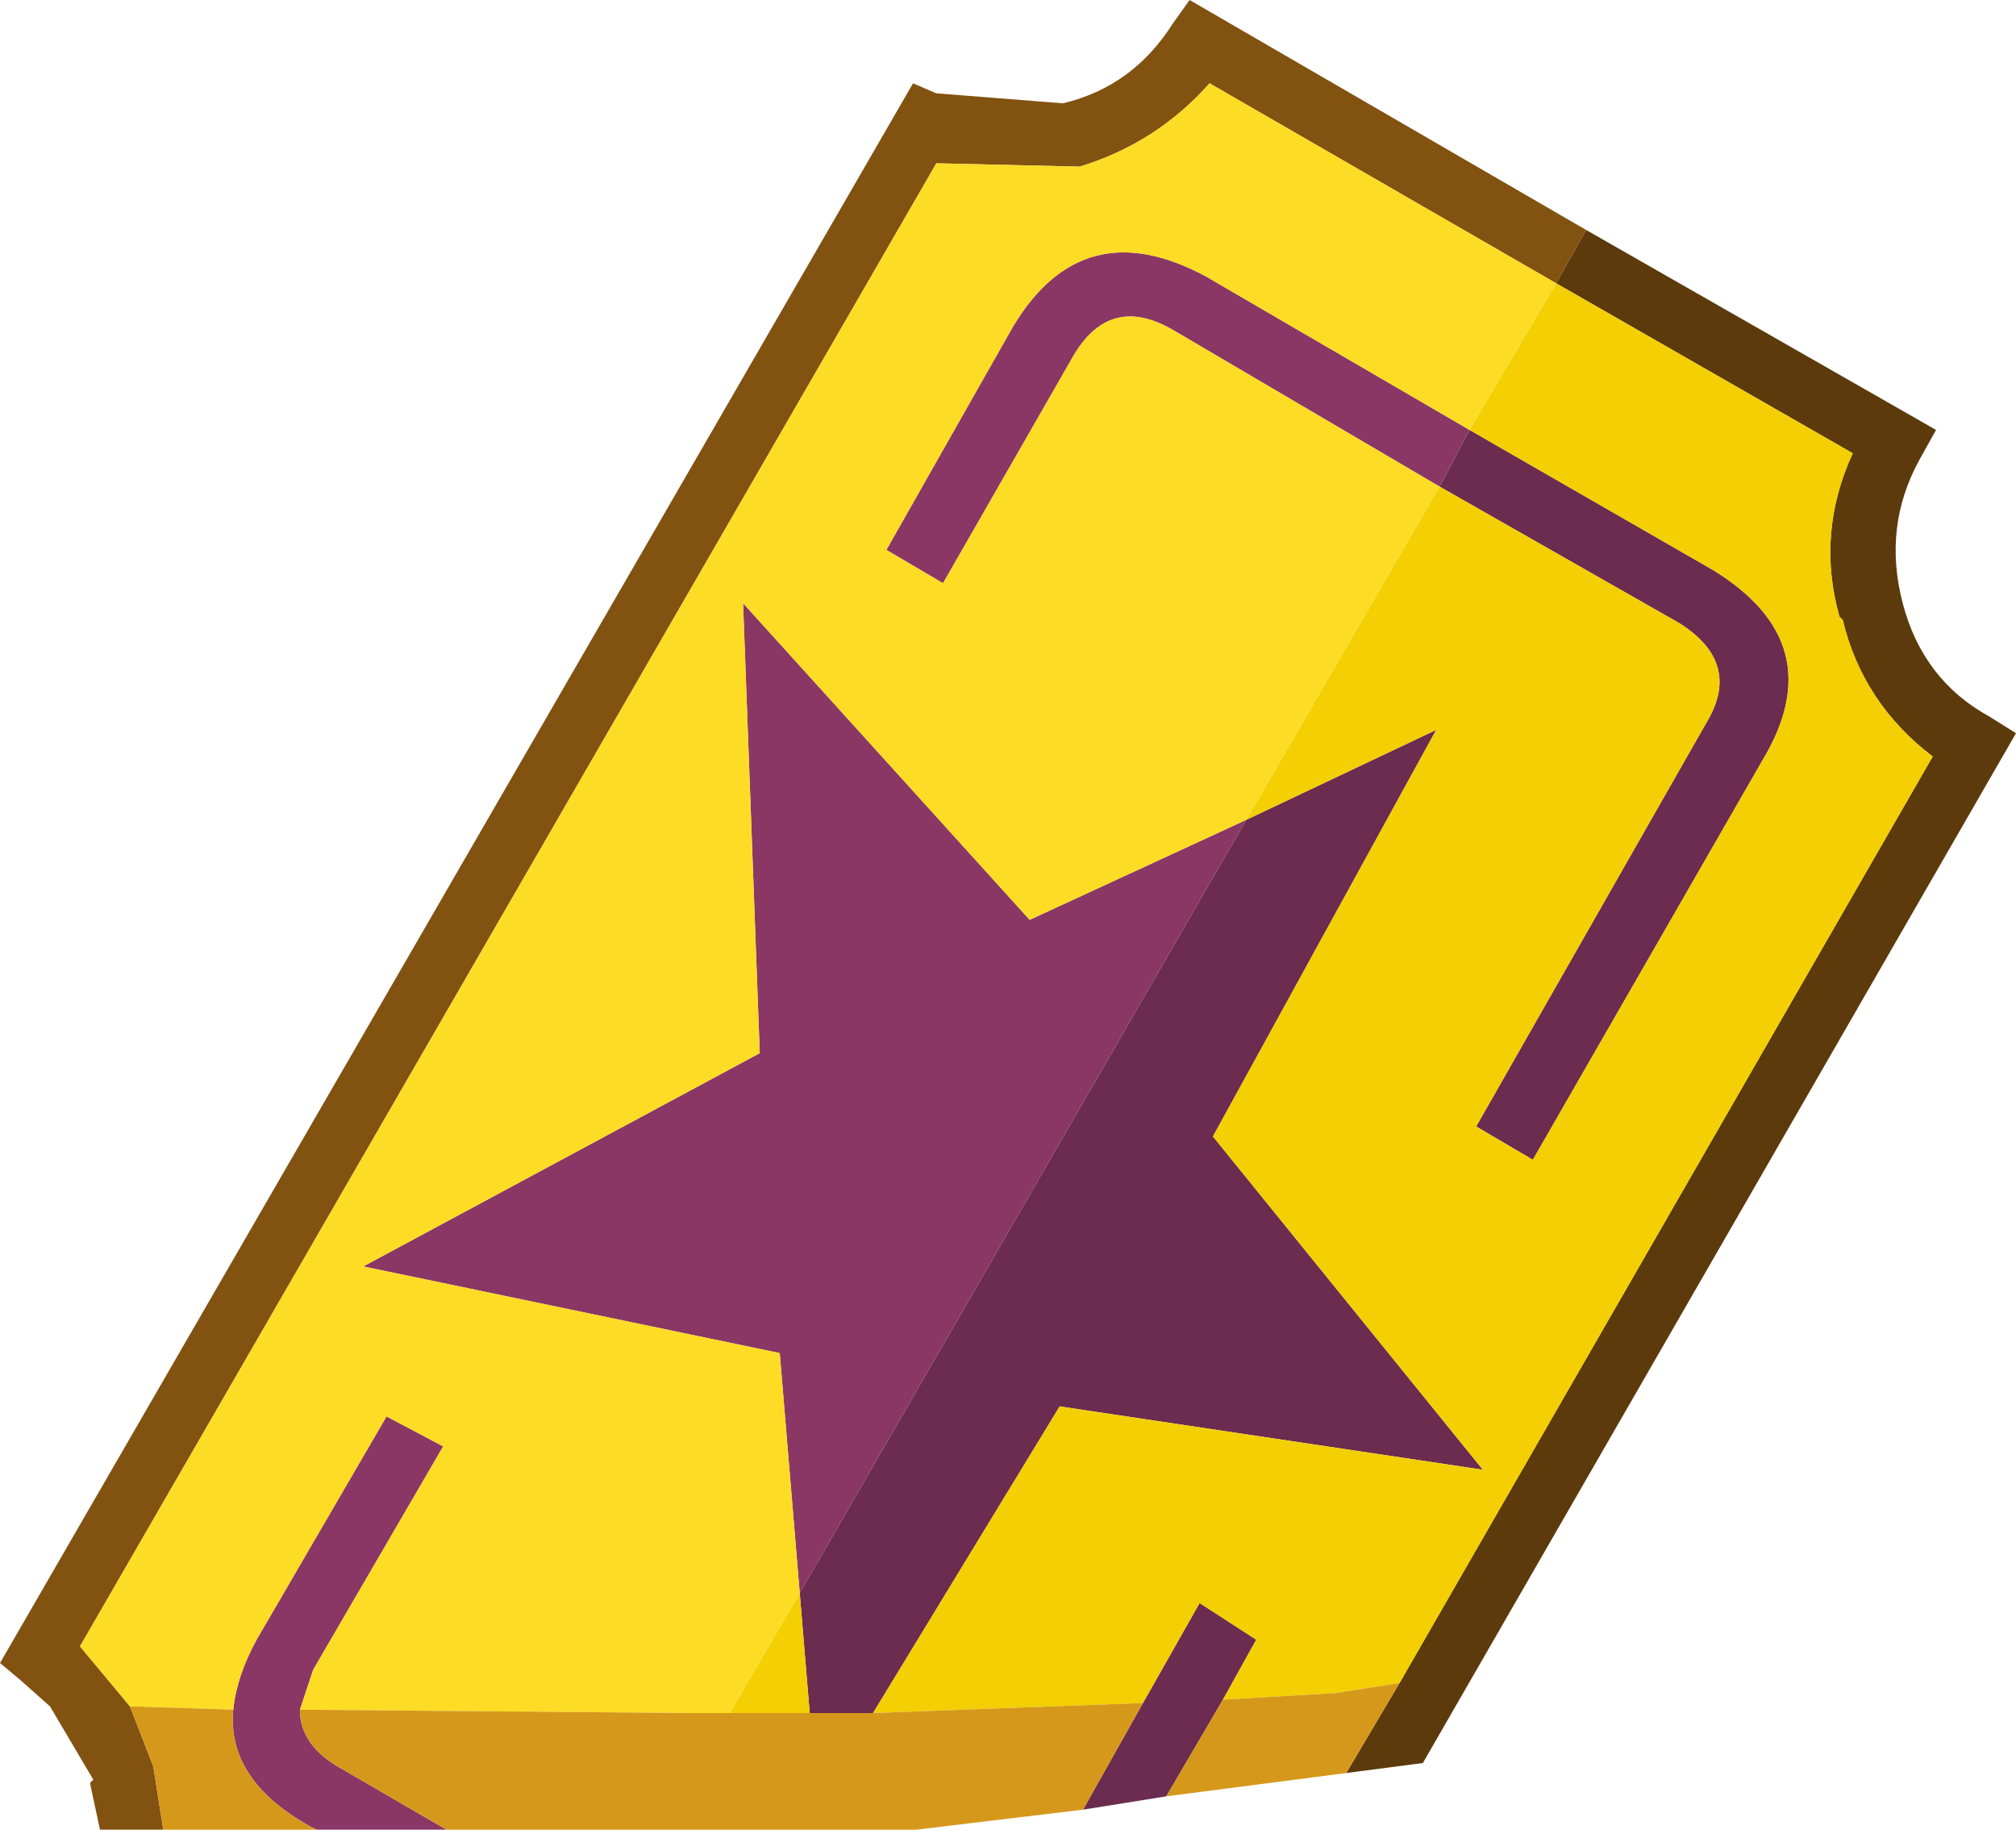 <?xml version="1.0" encoding="UTF-8" standalone="no"?>
<svg xmlns:ffdec="https://www.free-decompiler.com/flash" xmlns:xlink="http://www.w3.org/1999/xlink" ffdec:objectType="shape" height="27.45px" width="30.25px" xmlns="http://www.w3.org/2000/svg">
  <g transform="matrix(1.0, 0.0, 0.0, 1.0, -4.75, -0.35)">
    <path d="M25.75 25.6 L33.75 11.7 Q32.7 10.9 32.4 9.65 L32.35 9.6 Q32.0 8.35 32.55 7.15 L28.1 4.6 28.55 3.8 33.8 6.8 33.55 7.25 Q33.0 8.25 33.3 9.4 33.6 10.55 34.6 11.1 L35.0 11.35 26.1 26.8 24.95 26.95 25.75 25.6" fill="#5c3a0c" fill-rule="evenodd" stroke="none"/>
    <path d="M28.55 3.8 L28.1 4.6 22.9 1.6 Q22.1 2.5 20.95 2.85 L18.8 2.8 5.95 25.05 6.7 25.95 7.05 26.85 7.2 27.8 6.25 27.8 6.1 27.1 6.15 27.05 5.5 25.95 5.05 25.55 4.75 25.3 18.45 1.6 18.8 1.75 20.7 1.9 Q21.75 1.65 22.35 0.7 L22.6 0.35 28.55 3.8" fill="#825211" fill-rule="evenodd" stroke="none"/>
    <path d="M26.8 6.8 L30.45 8.9 Q32.25 10.0 31.2 11.75 L27.75 17.75 26.9 17.25 30.35 11.2 Q30.9 10.3 29.95 9.7 L26.35 7.65 26.8 6.8 M23.45 12.65 L26.3 11.3 22.95 17.4 27.0 22.4 20.65 21.45 17.85 26.05 16.9 26.05 16.75 24.25 23.45 12.65 M21.9 25.9 L22.75 24.4 23.6 24.95 23.1 25.85 22.25 27.3 21.0 27.5 21.9 25.9" fill="#6b2c4f" fill-rule="evenodd" stroke="none"/>
    <path d="M8.25 26.0 Q8.3 25.5 8.6 24.95 L10.55 21.6 11.4 22.05 9.45 25.4 9.25 26.0 Q9.25 26.55 9.9 26.9 L11.45 27.8 9.5 27.8 9.4 27.75 Q8.15 27.05 8.25 26.0 M16.75 24.25 L16.45 20.65 10.2 19.35 16.15 16.15 15.9 9.4 20.2 14.15 23.45 12.65 16.75 24.25 M26.35 7.65 L22.35 5.3 Q21.4 4.75 20.85 5.7 L18.9 9.1 18.05 8.6 19.95 5.25 Q21.0 3.5 22.85 4.5 L26.8 6.8 26.35 7.65" fill="#8a3765" fill-rule="evenodd" stroke="none"/>
    <path d="M28.1 4.6 L32.55 7.15 Q32.0 8.35 32.35 9.6 L32.4 9.65 Q32.7 10.9 33.75 11.7 L25.75 25.6 24.8 25.75 23.1 25.85 23.6 24.95 22.75 24.4 21.9 25.9 17.85 26.05 20.65 21.45 27.0 22.4 22.95 17.4 26.3 11.3 23.45 12.65 26.35 7.65 29.95 9.7 Q30.9 10.3 30.35 11.2 L26.9 17.25 27.75 17.75 31.2 11.75 Q32.25 10.0 30.45 8.9 L26.8 6.8 28.1 4.6 M15.7 26.05 L16.75 24.25 16.9 26.05 15.7 26.05" fill="#f3cf03" fill-rule="evenodd" stroke="none"/>
    <path d="M28.1 4.6 L26.8 6.8 22.85 4.5 Q21.0 3.5 19.95 5.25 L18.05 8.6 18.9 9.1 20.85 5.7 Q21.4 4.75 22.35 5.3 L26.35 7.65 23.45 12.65 20.2 14.15 15.9 9.4 16.15 16.15 10.2 19.35 16.45 20.65 16.75 24.25 15.7 26.05 15.05 26.05 9.25 26.0 9.45 25.4 11.4 22.05 10.55 21.6 8.6 24.95 Q8.3 25.5 8.25 26.0 L6.7 25.95 5.95 25.05 18.8 2.8 20.95 2.85 Q22.1 2.5 22.9 1.6 L28.1 4.6" fill="#fcdc25" fill-rule="evenodd" stroke="none"/>
    <path d="M17.85 26.05 L21.9 25.9 21.0 27.5 18.5 27.8 11.45 27.8 9.9 26.9 Q9.25 26.55 9.25 26.0 L15.05 26.05 15.7 26.05 16.9 26.05 17.85 26.05 M23.1 25.85 L24.8 25.75 25.75 25.6 24.95 26.95 22.25 27.3 23.1 25.85 M6.7 25.95 L8.25 26.0 Q8.15 27.05 9.4 27.75 L9.5 27.8 7.2 27.8 7.05 26.85 6.7 25.95" fill="#d5981a" fill-rule="evenodd" stroke="none"/>
  </g>
</svg>
